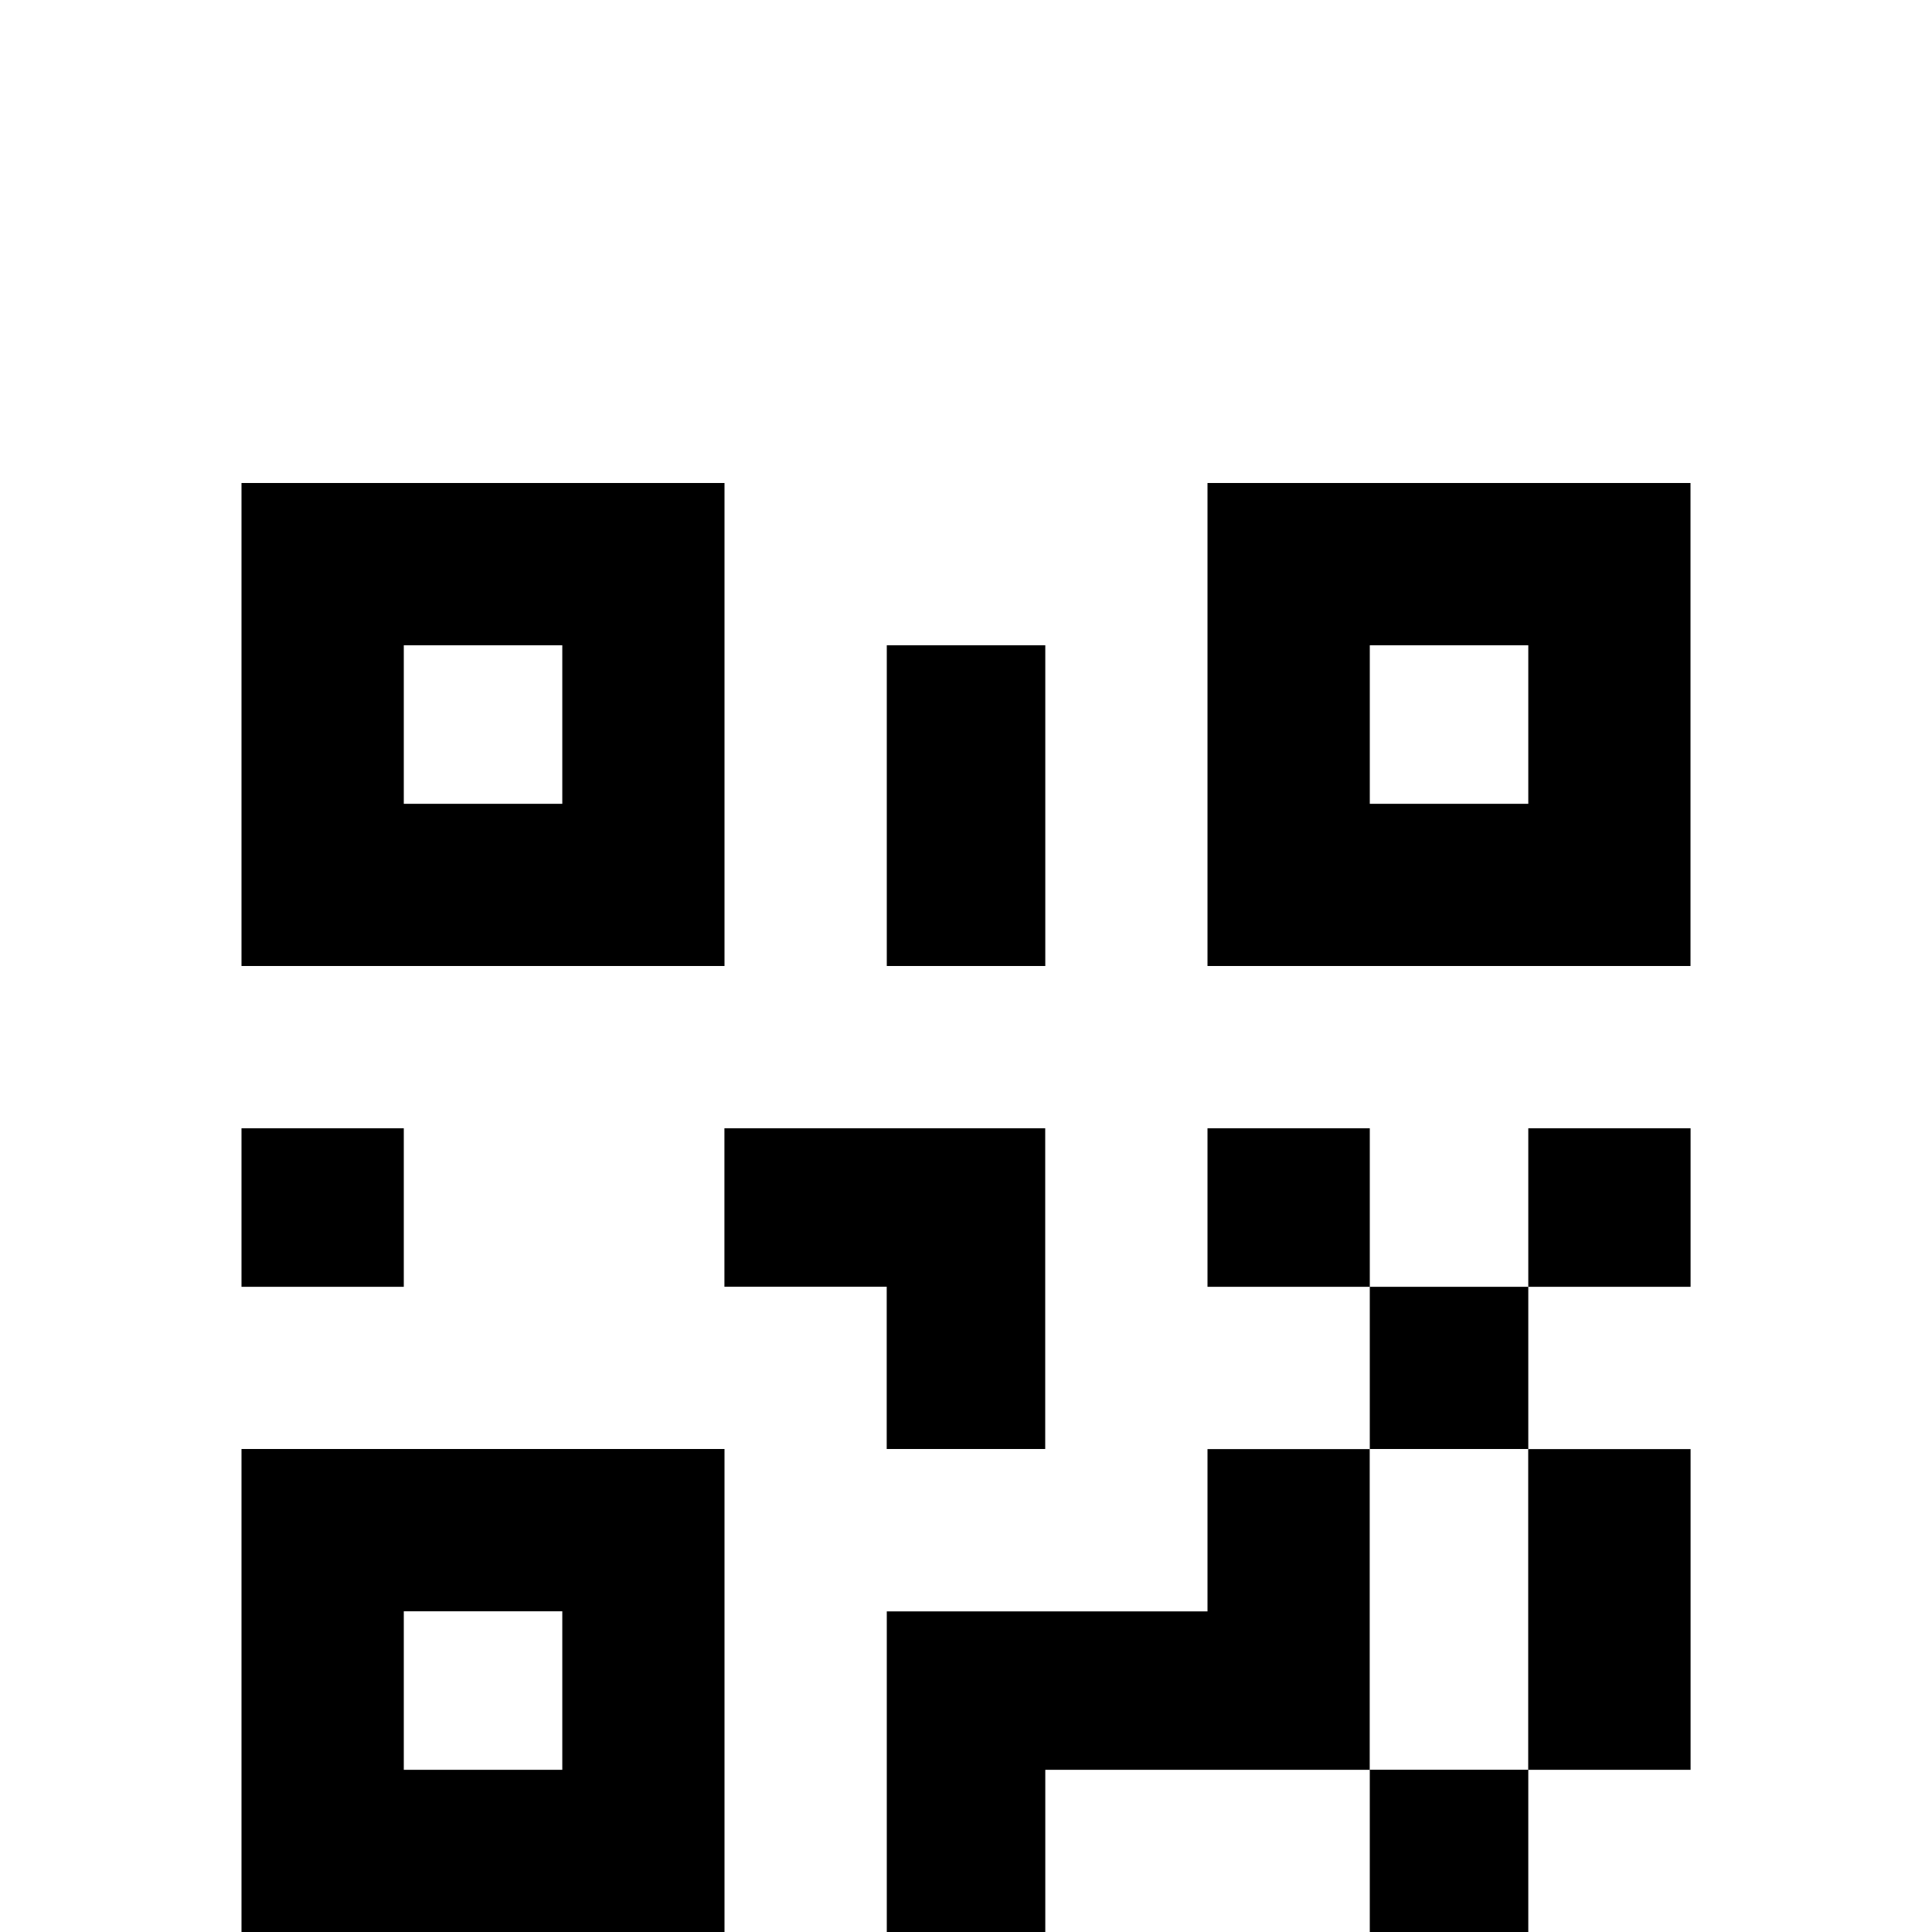 <!-- Generated by IcoMoon.io -->
<svg version="1.1" xmlns="http://www.w3.org/2000/svg" width="24" height="24" viewBox="0 0 24 24">
<title>qrcode</title>
<path d="M3 14.016h2.016v1.969h-2.016v-1.969zM11.016 8.016h1.969v3.984h-1.969v-3.984zM9 14.016h3.984v3.984h-1.969v-2.016h-2.016v-1.969zM15 14.016h2.016v1.969h1.969v-1.969h2.016v1.969h-2.016v2.016h2.016v3.984h-2.016v2.016h-1.969v-2.016h-4.031v2.016h-1.969v-3.984h3.984v-2.016h2.016v-2.016h-2.016v-1.969zM18.984 21.984v-3.984h-1.969v3.984h1.969zM15 6h6v6h-6v-6zM17.016 8.016v1.969h1.969v-1.969h-1.969zM3 6h6v6h-6v-6zM5.016 8.016v1.969h1.969v-1.969h-1.969zM3 18h6v6h-6v-6zM5.016 20.016v1.969h1.969v-1.969h-1.969z"></path>
</svg>
